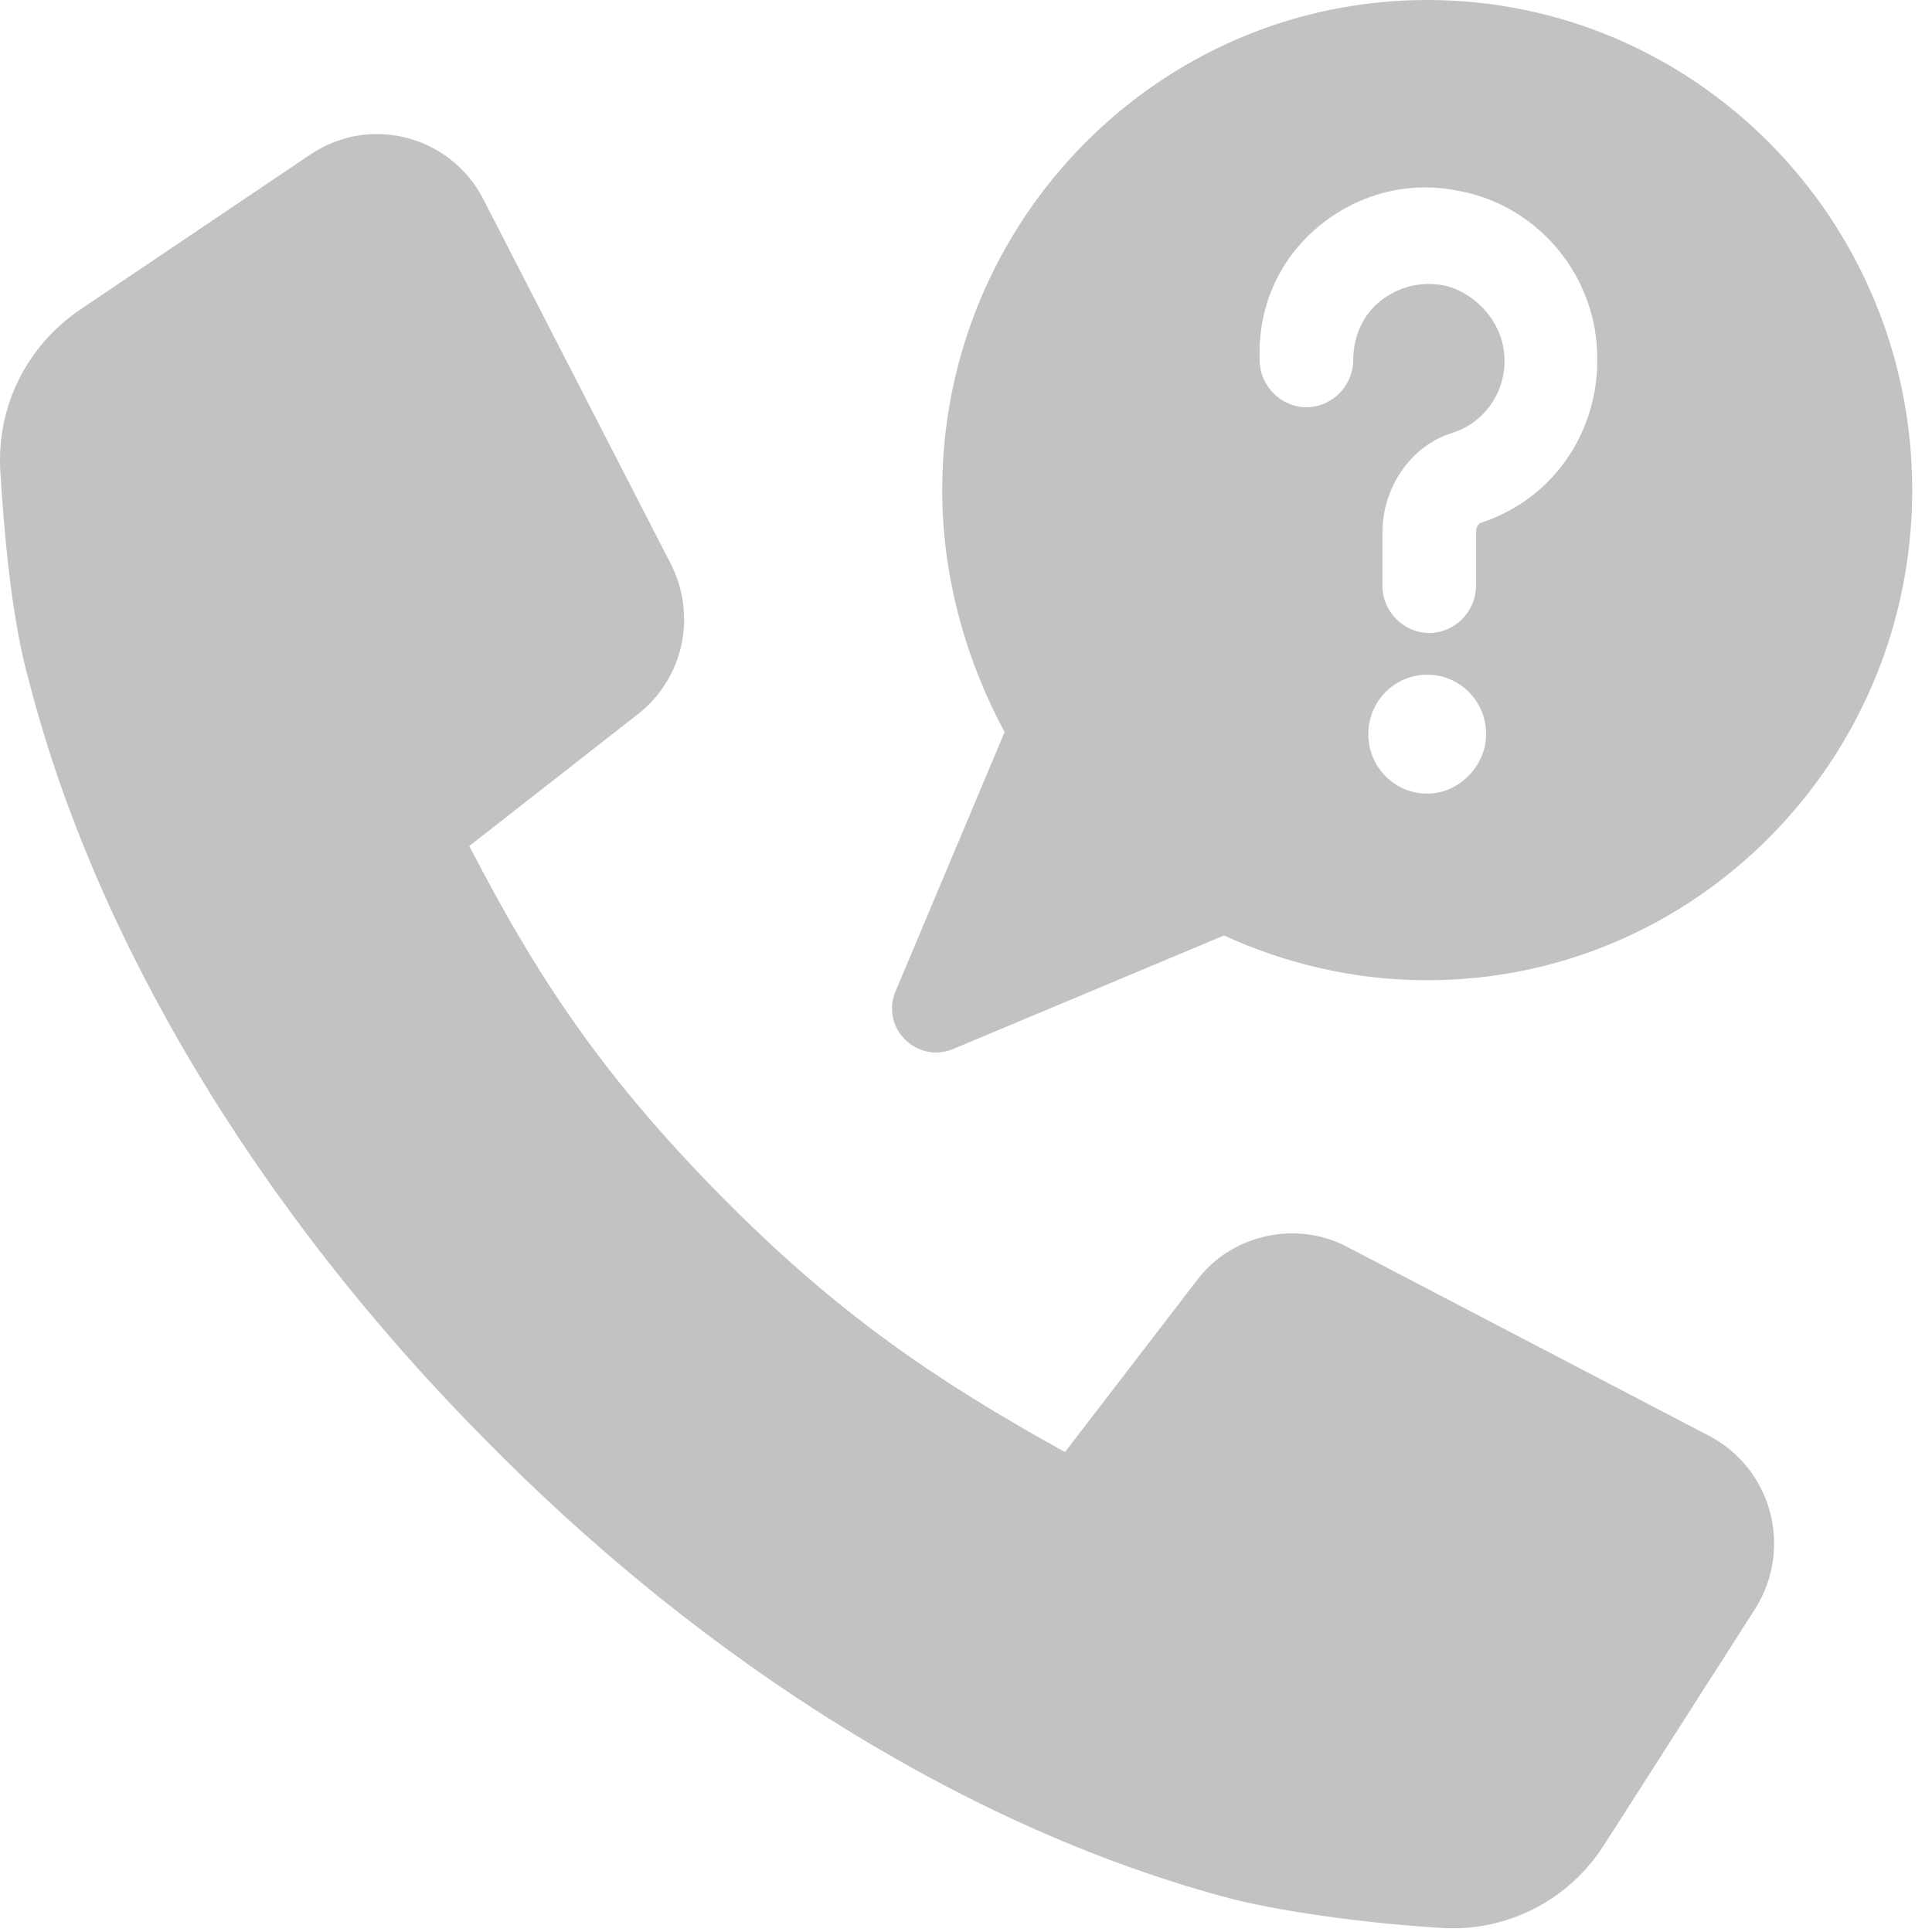 <?xml version="1.0" encoding="UTF-8"?>
<svg width="38px" height="38px" viewBox="0 0 38 38" version="1.1" xmlns="http://www.w3.org/2000/svg" xmlns:xlink="http://www.w3.org/1999/xlink">
    <!-- Generator: Sketch 54 (76480) - https://sketchapp.com -->
    <title>Group 25</title>
    <desc>Created with Sketch.</desc>
    <g id="Page-1" stroke="none" stroke-width="1" fill="none" fill-rule="evenodd">
        <g id="D.WEB-NYFW-HOME" transform="translate(-943, -6443)" fill="#C2C2C2" fill-rule="nonzero">
            <g id="Group-25-Copy" transform="translate(102, 6423)">
                <g id="Group-24" transform="translate(490, 0)">
                    <g id="Group-13" transform="translate(30, 20)">
                        <g id="Group-23" transform="translate(321, -0)">
                            <g id="Group-25" transform="translate(-0, 0)">
                                <path d="M18.73,20.64 C18.017,20.92 17.305,20.2 17.622,19.48 L19.759,14.4 C19.007,13 18.532,11.36 18.532,9.64 C18.532,4.32 22.807,1.08357767e-13 28.072,1.08357767e-13 C33.336,1.08357767e-13 37.611,4.32 37.611,9.64 C37.611,14.96 33.336,19.28 28.072,19.28 C26.647,19.28 25.301,18.96 24.074,18.4 L18.73,20.64 Z M28.072,15.61 C28.693,15.61 29.23,15.067 29.23,14.44 C29.23,13.786 28.707,13.27 28.072,13.27 C27.424,13.27 26.913,13.799 26.913,14.44 C26.913,15.094 27.437,15.61 28.072,15.61 Z M25.902,4.482 C25.139,5.131 24.736,6.065 24.776,7.082 C24.776,7.587 25.194,8.01 25.697,8.01 C26.199,8.01 26.617,7.587 26.617,7.08 C26.617,6.611 26.812,6.187 27.153,5.919 C27.505,5.642 27.928,5.533 28.38,5.609 C28.952,5.725 29.451,6.229 29.566,6.81 C29.708,7.595 29.252,8.297 28.571,8.512 C27.761,8.758 27.19,9.575 27.19,10.48 L27.19,11.52 C27.19,12.027 27.608,12.45 28.111,12.45 C28.614,12.45 29.032,12.027 29.032,11.52 L29.032,10.48 C29.032,10.377 29.063,10.315 29.123,10.285 C30.719,9.761 31.649,8.18 31.367,6.472 C31.126,5.091 30.041,3.994 28.674,3.751 C27.685,3.551 26.677,3.822 25.902,4.482 Z" id="Combined-Shape"></path>
                                <path d="M33.613,28.24 L26.488,24.52 C25.499,24 24.232,24.28 23.559,25.16 L20.947,28.56 C18.413,27.16 16.474,25.84 14.217,23.56 C11.803,21.12 10.536,19.16 9.23,16.64 L12.555,14.04 C13.465,13.32 13.703,12.08 13.188,11.08 L9.507,3.92 C8.874,2.68 7.29,2.24 6.103,3.04 L1.59,6.08 C0.522,6.8 -0.072,8 0.007,9.28 C0.086,10.6 0.245,12.24 0.561,13.36 C1.867,18.48 5.074,23.8 9.507,28.28 C13.94,32.8 19.205,36.04 24.272,37.36 C25.42,37.64 27.042,37.84 28.349,37.92 C29.615,38 30.842,37.4 31.555,36.28 L34.524,31.64 C35.276,30.44 34.84,28.88 33.613,28.24 Z" id="Path"></path>
                            </g>
                        </g>
                    </g>
                </g>
            </g>
        </g>
    </g>
</svg>